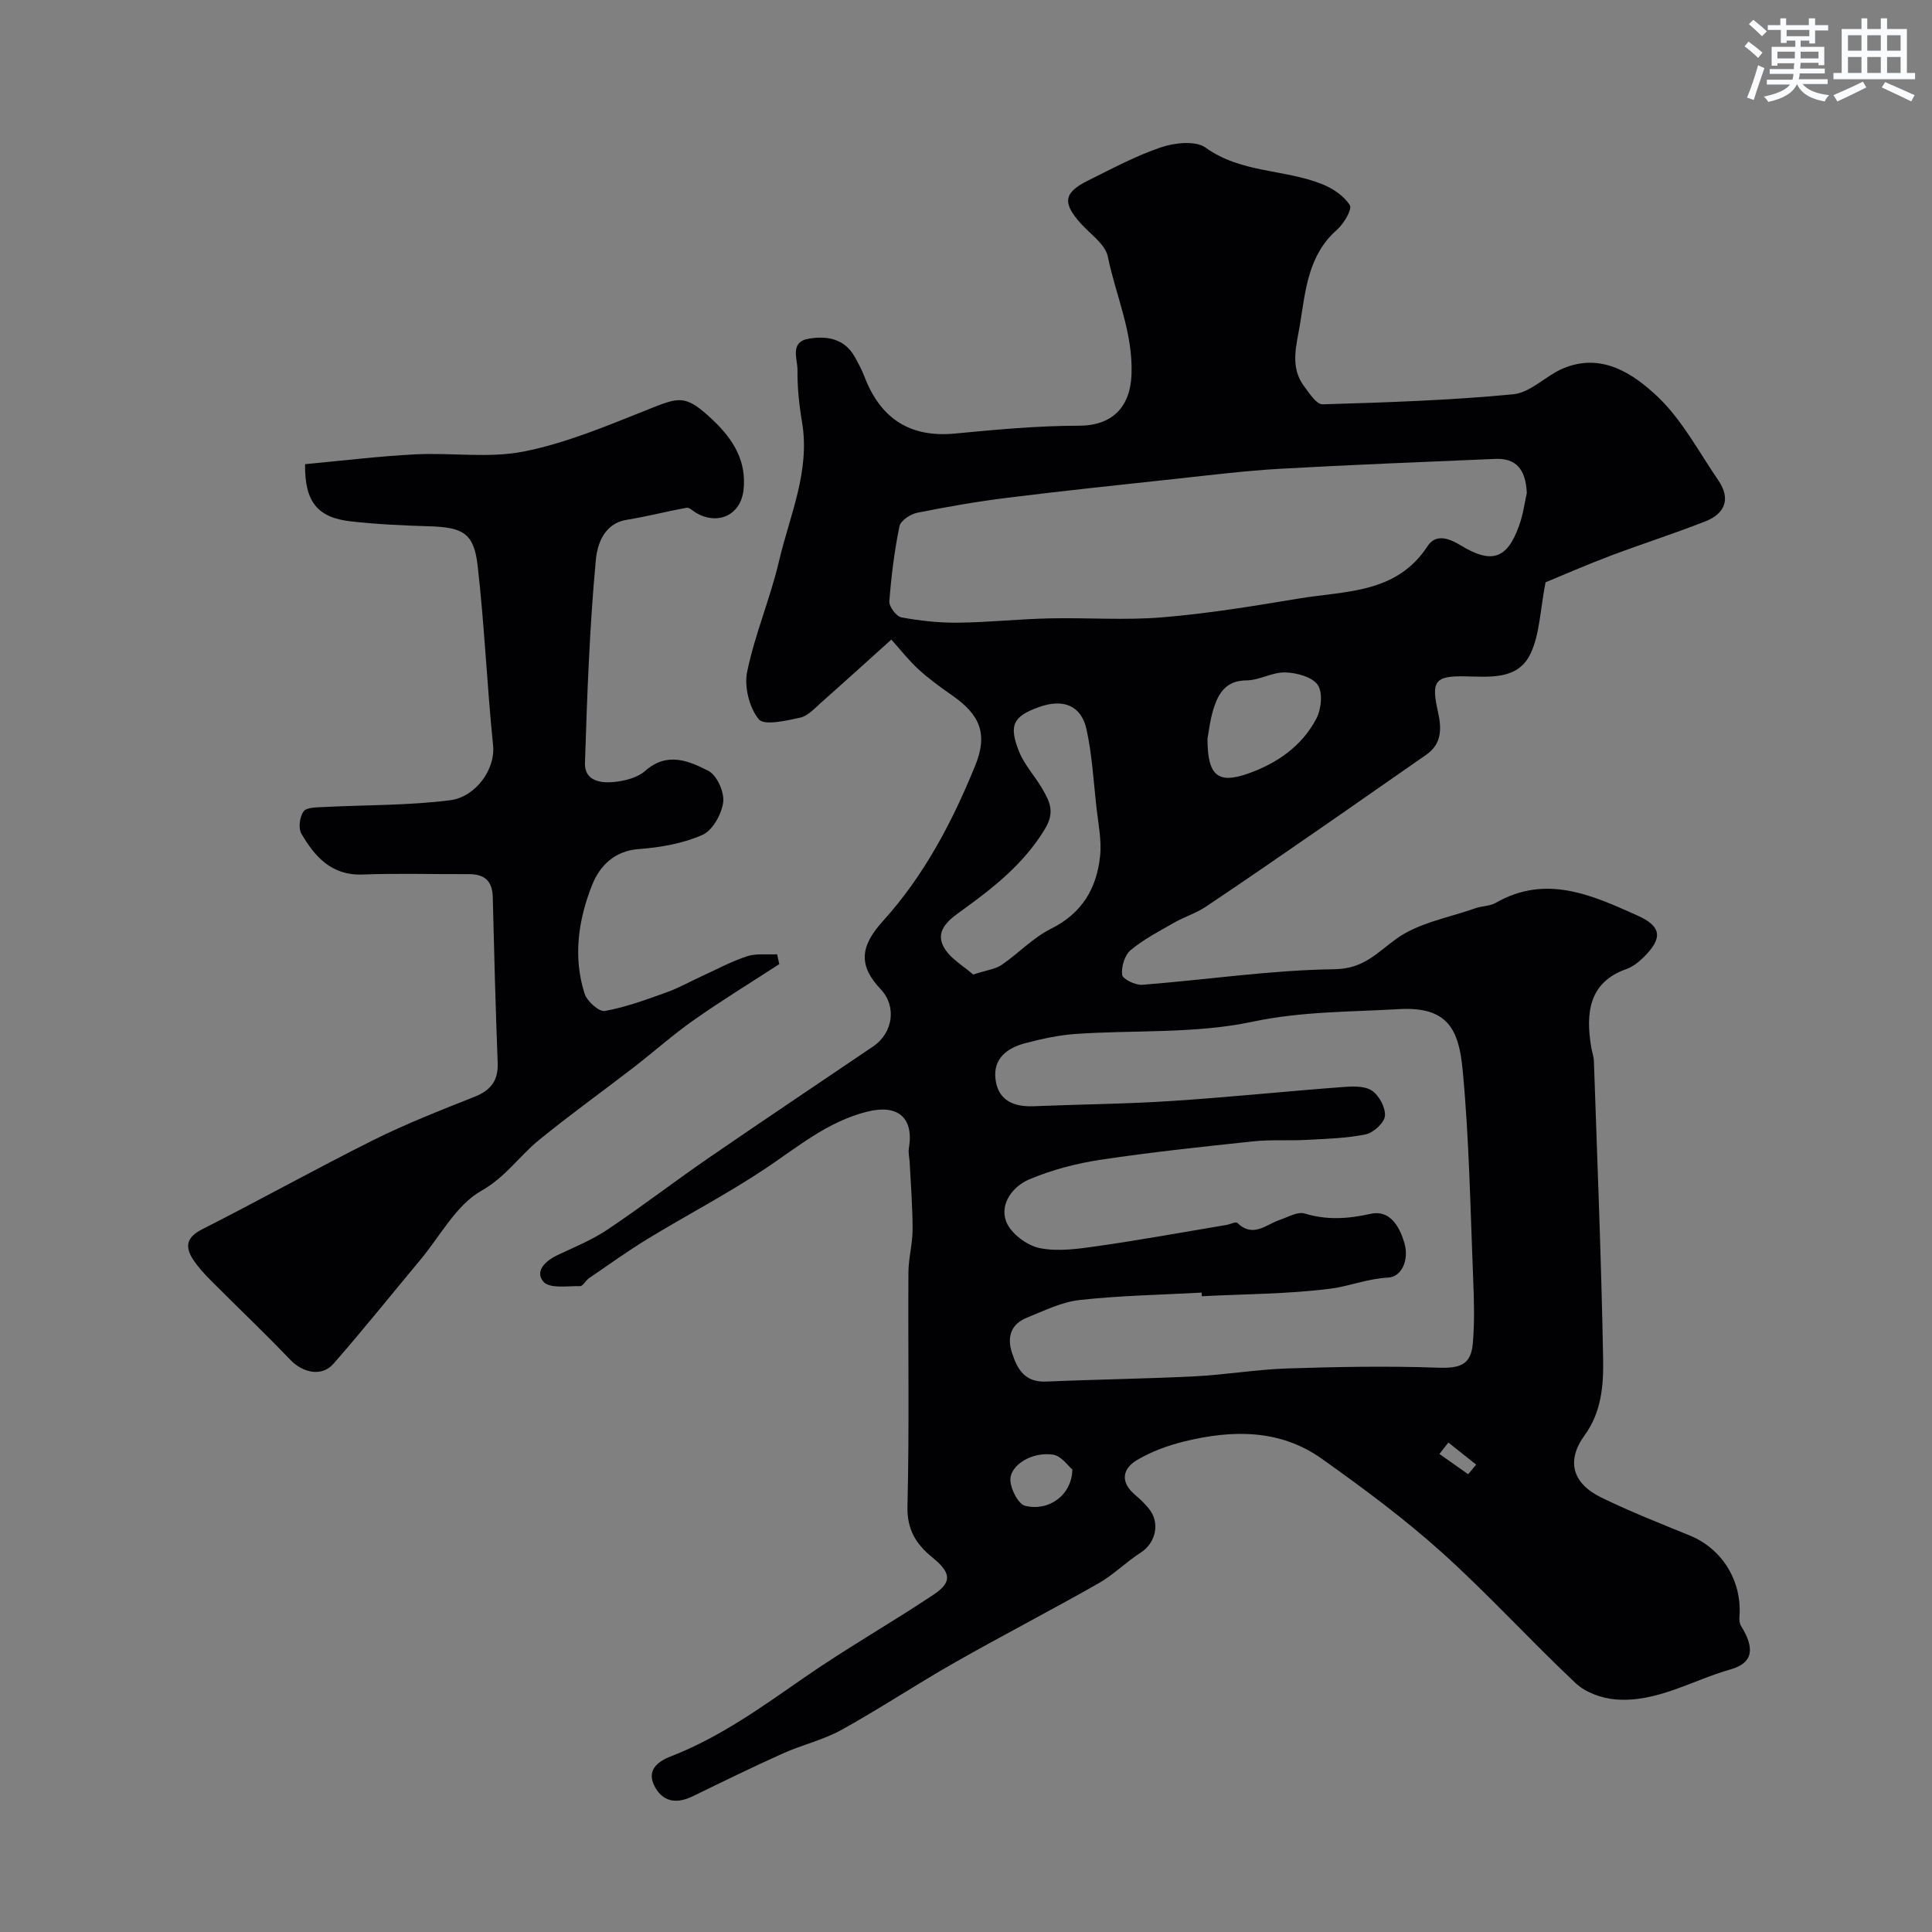 <svg enable-background="new 0 0 400 400" viewBox="0 0 400 400" xmlns="http://www.w3.org/2000/svg"><rect x="0" y="0" width="400" height="400" fill="#808080" stroke="none"/><path d="m184.54 132.42c-4.76 4.28-9.62 8.7-14.54 13.05-1.34 1.19-2.73 2.76-4.33 3.11-2.88.62-7.45 1.7-8.57.34-1.97-2.4-3.05-6.74-2.41-9.84 1.6-7.75 4.78-15.16 6.59-22.88 2.21-9.47 6.5-18.65 4.77-28.82-.6-3.55-.98-7.2-.94-10.79.02-2.3-1.7-5.84 2.45-6.49 3.75-.59 7.32.03 9.42 3.81.71 1.29 1.43 2.59 1.95 3.96 3.41 8.98 9.64 12.76 18.8 11.89 8.52-.81 17.08-1.62 25.63-1.62 6.91 0 10.66-3.84 10.91-10.62.32-8.7-3.25-16.3-4.91-24.4-.52-2.54-3.56-4.6-5.54-6.79-3.9-4.3-3.64-6.44 1.45-8.95 4.97-2.46 9.91-5.14 15.14-6.89 2.82-.95 7.13-1.41 9.2.08 7.33 5.27 16.26 4.44 24.04 7.52 2.23.88 4.6 2.44 5.81 4.38.54.86-1.25 3.88-2.67 5.12-6 5.27-6.5 12.63-7.65 19.62-.69 4.19-2.16 8.75.86 12.76 1.09 1.45 2.57 3.77 3.82 3.74 13.18-.39 26.39-.82 39.5-2.08 3.58-.35 6.75-3.87 10.35-5.37 7.9-3.3 14.4 1.04 19.45 5.8 5.12 4.83 8.57 11.45 12.63 17.37 2.63 3.84 1.42 6.9-2.67 8.51-6.49 2.55-13.14 4.67-19.66 7.13-4.98 1.88-9.86 4.03-13.43 5.49-1.14 5.85-1.2 10.73-3.1 14.75-2.6 5.52-8.42 4.81-13.61 4.72-6.26-.11-6.99 1.03-5.56 7.37.75 3.33.87 6.58-2.46 8.88-7.09 4.9-14.12 9.87-21.21 14.76-8.11 5.61-16.22 11.22-24.42 16.7-2 1.33-4.38 2.07-6.48 3.26-3.11 1.78-6.35 3.45-9.07 5.72-1.23 1.03-1.96 3.47-1.75 5.12.11.88 2.76 2.16 4.16 2.05 13.26-1.03 26.48-3.04 39.74-3.22 6.14-.08 8.79-3.37 12.91-6.33 4.57-3.29 10.77-4.33 16.29-6.29 1.37-.49 3.01-.42 4.23-1.12 10.44-5.98 19.95-1.6 29.38 2.63 4.99 2.24 5.25 4.67 1.31 8.57-1.03 1.02-2.27 2.03-3.61 2.5-7.76 2.71-8.48 9.06-7.3 16.17.16.97.53 1.92.56 2.88.7 20.53 1.53 41.06 1.91 61.6.1 5.45-.3 11.03-3.85 15.91-3.8 5.22-2.55 9.9 3.41 12.82 5.98 2.93 12.21 5.38 18.38 7.9 6.73 2.75 10.87 9.45 10.28 16.86-.05.62.03 1.37.34 1.87 2.8 4.52 2.64 7.63-2.21 9-7.88 2.23-15.26 6.9-23.77 6.21-2.86-.23-6.22-1.44-8.26-3.36-9.4-8.83-18.1-18.43-27.68-27.05-7.81-7.02-16.32-13.34-24.9-19.43-8.64-6.14-18.5-6-28.35-3.6-3.41.83-6.85 2.08-9.85 3.85-3.14 1.85-3.55 4.63-.4 7.27 1.02.85 1.98 1.8 2.82 2.83 2.39 2.93 1.42 7.1-1.71 9.1-3.02 1.93-5.6 4.58-8.7 6.34-9.86 5.6-19.95 10.82-29.81 16.42-7.9 4.49-15.49 9.54-23.44 13.94-3.79 2.09-8.16 3.09-12.14 4.88-6.26 2.81-12.43 5.83-18.6 8.84-3.18 1.55-6.05 1.35-7.84-1.85-1.9-3.4.4-5.28 3.26-6.39 10.15-3.94 18.85-10.24 27.71-16.38 8.66-6 17.86-11.23 26.64-17.07 3.99-2.66 3.67-4.58-.27-7.8-3.29-2.68-5.21-5.7-5.09-10.51.4-16.15.1-32.32.2-48.49.02-2.93.86-5.86.86-8.79.01-4.64-.37-9.27-.6-13.91-.05-.98-.32-1.98-.17-2.92 1.08-6.38-2.27-9.22-8.68-7.6-8.15 2.05-14.36 7.32-21.12 11.83-7.83 5.22-16.22 9.59-24.27 14.49-4.17 2.54-8.14 5.41-12.18 8.17-.68.46-1.22 1.63-1.82 1.62-2.6-.05-6.26.55-7.54-.87-1.94-2.16.33-4.36 2.86-5.55 3.52-1.66 7.19-3.16 10.41-5.32 7.1-4.76 13.88-9.99 20.93-14.83 11.28-7.76 22.68-15.37 34.02-23.06 4.15-2.82 4.87-8.32 1.6-11.79-4.61-4.87-4.43-8.8.4-14.14 8.57-9.46 14.41-20.6 19.16-32.3 2.62-6.46.95-10.44-4.74-14.4-2.41-1.68-4.81-3.41-6.98-5.39-2.06-1.88-3.78-4.1-5.68-6.21zm64.28 135.95c-.01-.25-.03-.5-.04-.75-8.42.46-16.87.61-25.24 1.53-3.73.41-7.35 2.22-10.91 3.65-3.25 1.3-4.19 3.88-3.13 7.21 1.11 3.51 2.7 6.23 7.12 6.03 10.26-.45 20.53-.57 30.78-1.09 6.39-.32 12.75-1.42 19.14-1.63 10.33-.33 20.68-.53 31-.16 4.64.17 6.99-.48 7.39-4.99.39-4.49.25-9.04.07-13.55-.59-14.36-.81-28.75-2.17-43.04-.78-8.27-2.95-13.25-13.21-12.65-10.14.59-20.15.45-30.36 2.62-11.79 2.5-24.28 1.68-36.45 2.51-3.53.24-7.07 1-10.5 1.91-3.75.98-6.78 3.17-6.19 7.56.59 4.4 3.84 5.67 7.96 5.5 9.43-.39 18.87-.46 28.28-1.07 11.8-.76 23.58-1.99 35.37-2.88 2.1-.16 4.65-.33 6.24.68 1.52.96 2.9 3.52 2.77 5.26-.11 1.42-2.36 3.49-3.96 3.83-3.99.83-8.15.92-12.25 1.15-3.67.2-7.37-.08-11.01.3-10.57 1.12-21.15 2.23-31.66 3.82-5.04.76-10.12 2.09-14.79 4.07-3.34 1.41-6.13 5.02-4.76 8.69.91 2.44 4.26 4.97 6.92 5.52 3.87.79 8.14.14 12.17-.43 8.86-1.27 17.68-2.88 26.51-4.36.78-.13 1.95-.73 2.27-.42 3.25 3.16 5.93.34 8.82-.64 1.68-.57 3.66-1.74 5.1-1.31 4.64 1.41 8.95 1.12 13.67.07 3.89-.87 5.95 2.44 7 6.07 1.02 3.52-.6 6.99-3.36 7.13-4.2.21-7.93 1.76-11.84 2.28-8.85 1.14-17.83 1.12-26.75 1.58zm67.29-166.29c-.22-4.96-2.24-7.25-6.55-7.07-14.86.64-29.73 1.21-44.59 2.05-7.05.4-14.07 1.27-21.09 2.03-11.73 1.26-23.46 2.5-35.17 3.95-6.3.78-12.58 1.87-18.81 3.12-1.41.28-3.44 1.63-3.68 2.8-1.04 5.11-1.7 10.33-2.09 15.54-.08 1.09 1.45 3.13 2.5 3.32 3.86.71 7.84 1.15 11.76 1.1 6.27-.07 12.53-.75 18.8-.89 7.83-.18 15.7.43 23.48-.22 9.43-.78 18.82-2.32 28.17-3.88 9.65-1.62 20.25-.95 26.71-10.84 1.75-2.69 4.52-1.61 6.9-.16 6.34 3.85 9.55 2.84 12.02-3.98.89-2.43 1.22-5.05 1.64-6.87zm-114.63 99.69c2.87-.94 4.61-1.12 5.89-1.99 3.5-2.39 6.51-5.65 10.24-7.5 6.43-3.19 9.45-8.38 10.15-15.02.36-3.35-.4-6.82-.77-10.23-.59-5.34-.89-10.76-2.03-15.99-1.08-4.98-4.82-6.45-9.82-4.66-5.35 1.91-6.37 3.75-4.13 9.27 1.12 2.78 3.33 5.1 4.84 7.75 1.5 2.62 2.62 4.75.45 8.3-4.31 7.08-10.38 11.89-16.84 16.58-2.45 1.78-5.9 4.01-4.2 7.53 1.21 2.54 4.27 4.19 6.22 5.96zm48.52-48.84c-.01 7.77 2.23 9.4 8.37 7.24 6.01-2.12 11.15-5.66 14.16-11.37 1.03-1.95 1.38-5.43.29-7-1.16-1.67-4.38-2.52-6.73-2.58-2.67-.07-5.36 1.63-8.05 1.65-3.95.02-5.61 2.37-6.63 5.38-.89 2.6-1.16 5.41-1.41 6.68zm-27.98 151.31c-.85-.69-2.26-2.79-3.96-3.06-4.36-.7-9.04 2.18-8.87 5.35.1 1.87 1.66 4.9 3.08 5.24 4.89 1.18 9.64-2.2 9.75-7.53zm81.95.98c.55-.66 1.1-1.33 1.65-1.99-1.92-1.52-3.84-3.05-5.75-4.57-.62.79-1.24 1.58-1.85 2.37 1.98 1.4 3.96 2.8 5.95 4.19z" fill="#010103"/><path d="m161.34 199.61c-5.92 3.85-11.94 7.54-17.72 11.6-4.29 3.01-8.21 6.52-12.36 9.73-6.57 5.07-13.32 9.9-19.74 15.15-4.05 3.32-6.85 7.62-11.86 10.45-5.23 2.95-8.51 9.36-12.62 14.28-5.99 7.18-11.83 14.48-17.98 21.51-2.44 2.79-6.37 1.93-9.01-.85-5.27-5.52-10.82-10.77-16.21-16.19-1.39-1.39-2.77-2.86-3.84-4.49-1.74-2.66-1.44-4.62 1.82-6.27 11.92-6.05 23.6-12.56 35.56-18.53 6.76-3.37 13.83-6.13 20.86-8.92 3.37-1.34 4.94-3.34 4.8-7.03-.44-11.43-.74-22.87-1.02-34.31-.08-3.35-1.7-4.77-4.95-4.76-7.33.04-14.67-.2-21.99.08-6.45.25-9.9-3.69-12.69-8.47-.66-1.13-.34-3.45.45-4.59.58-.84 2.64-.84 4.06-.91 8.77-.45 17.61-.3 26.3-1.41 5.26-.67 9.4-6.4 8.89-11.33-1.27-12.42-1.78-24.92-3.21-37.32-.77-6.68-3.07-7.86-10.03-8.07-5.43-.16-10.87-.41-16.26-1.02-6.91-.79-9.52-4.1-9.43-11.84 7.55-.7 15.17-1.64 22.81-2.03 7.5-.39 15.23.85 22.48-.59 8.62-1.71 16.95-5.21 25.19-8.49 6.99-2.78 8.15-3.57 14.1 2.12 4.2 4.01 6.84 8.46 6.2 14.32-.57 5.23-5.32 7.4-9.86 4.73-.64-.38-1.36-1.14-1.92-1.03-4.15.75-8.24 1.82-12.4 2.49-4.84.78-6.12 5.3-6.4 8.32-1.3 13.96-1.8 28.01-2.25 42.04-.12 3.75 3.34 4.22 6.16 3.91 2.19-.24 4.75-.9 6.33-2.3 4.53-4.01 9.06-2.05 13.1.03 1.75.91 3.3 4.41 3.03 6.48-.33 2.48-2.21 5.85-4.32 6.77-4.05 1.78-8.7 2.59-13.16 2.92-5.11.38-8.11 3.56-9.64 7.39-2.87 7.2-4.02 14.93-1.57 22.57.5 1.55 2.99 3.77 4.18 3.56 4.35-.78 8.58-2.35 12.77-3.85 2.57-.92 4.98-2.29 7.47-3.43 3.06-1.4 6.05-3.02 9.23-4.05 1.91-.62 4.12-.3 6.2-.41.15.68.3 1.36.45 2.04z" fill="#010103"/><g fill="#fafbfc"><path d="m361.2 9.6.8-1c.9.7 1.9 1.4 2.9 2.3l-.9 1.1c-1-1-2-1.8-2.8-2.4zm.5 10.6c.9-2.1 1.6-4.3 2.3-6.7.4.2.8.4 1.3.6-.7 2.1-1.5 4.3-2.2 6.6zm.4-15.2.9-.9c1 .8 2 1.6 2.8 2.4l-1 1c-.9-.9-1.8-1.7-2.7-2.5zm12.5-1.2h1.2v1.4h2.7v1.1h-2.7v2.7h-1.2v-.6h-1.8v1.3h4.9v3.8h-1.2v-.5h-3.7c0 .4-.1.9-.1 1.2h5.1v1h-5.2c0 .5-.1.9-.2 1.2h6v1h-5.2c1.1 1.3 2.9 2 5.5 2.3-.4.4-.7.8-.9 1.3-2.9-.5-4.8-1.6-5.7-3.5h-.1c-.8 1.7-2.7 2.9-5.9 3.6-.2-.4-.6-.8-.9-1.1 2.8-.6 4.6-1.4 5.4-2.5h-4.8v-1h5.3c.1-.3.2-.7.2-1.2h-4.9v-1h5c0-.4 0-.8.1-1.2h-3.5v.5h-1.2v-3.9h4.9v-1.3h-1.8v.5h-1.2v-2.7h-2.7v-1h2.6v-1.4h1.2v1.4h4.7v-1.4zm-6.6 8.3h3.6c0-.4 0-.9 0-1.4h-3.6zm1.9-4.6h4.7v-1.3h-4.7zm6.6 3.2h-3.7v1.4h3.7z"/><path d="m385.3 3.8h1.3v2.2h2.8v-2.2h1.3v2.2h4.1v9.1h1.7v1.3h-16.9v-1.3h1.7v-9.1h4.1v-2.2zm.4 13.1.7 1.2c-1.8.9-3.8 1.9-6 2.9-.2-.4-.5-.8-.8-1.3 2.3-1 4.3-1.9 6.1-2.8zm-3.1-6.4h2.8v-3.2h-2.8zm0 4.6h2.8v-3.3h-2.8zm4-4.6h2.8v-3.2h-2.8zm0 4.6h2.8v-3.3h-2.8zm3.7 1.9c2.1.9 4.1 1.8 6.1 2.7l-.7 1.3c-2.2-1.1-4.2-2-6.1-2.9zm3.2-9.7h-2.8v3.2h2.8zm-2.8 7.8h2.8v-3.3h-2.8z"/></g></svg>